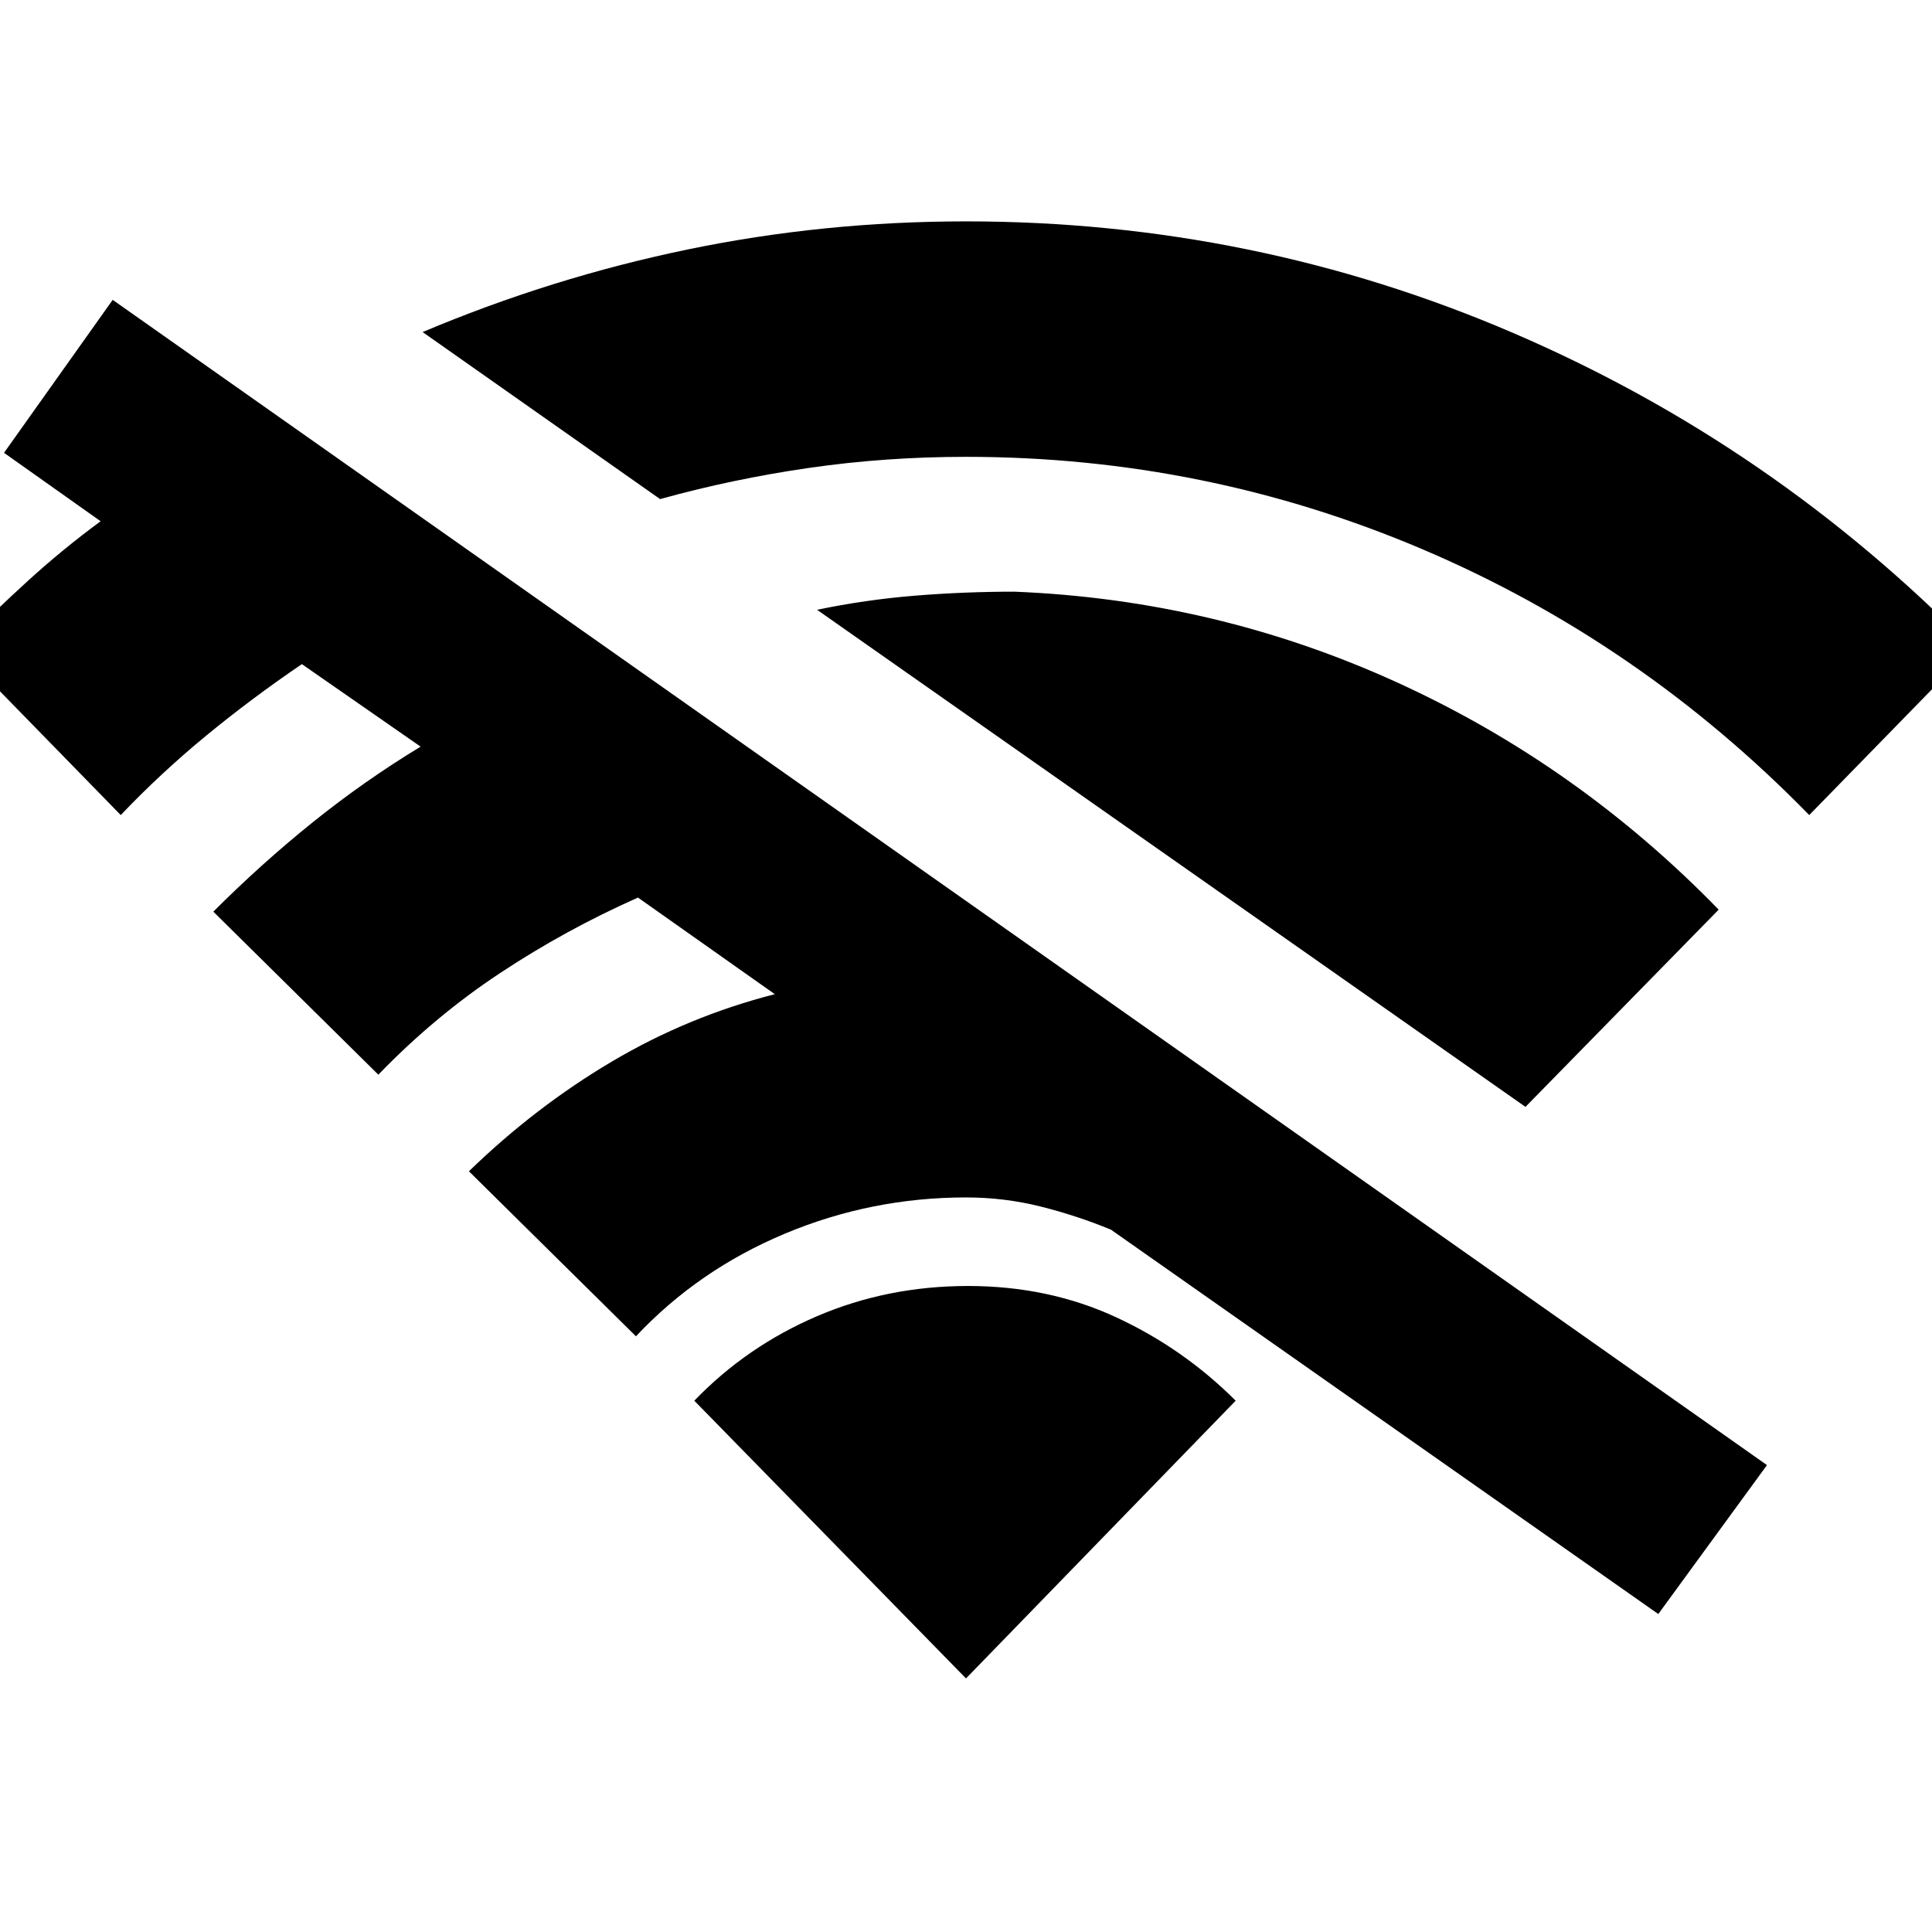 <svg xmlns="http://www.w3.org/2000/svg" height="20" viewBox="0 -960 960 960" width="20"><path d="m60-555-81-83q18-18 35-33.5T50-701L2-735l54-76 822 579-54 74-272-191q-17-7-35-11.5t-37-4.5q-47 0-90 18t-74 51l-83-82q33-32 71-54.5t81-33.5l-68-48q-36 16-68.5 37.5T188-426l-82-81q24-24 49.5-44.5T209-589l-59-41q-25 17-47.5 35.5T60-555Zm268-157-118-83q64-27 131.5-41T480-850q143 0 272 55.5T980-638l-81 83q-84-86-192-132t-227-46q-40 0-78 5.5T328-712Zm430 302L406-657q24-5 48.5-7t49.5-2q100 4 190 45t160 113l-96 98ZM480-126l134-138q-26-26-59.5-41.5T481-321q-40 0-75 15t-61 42l135 138Z"/></svg>
